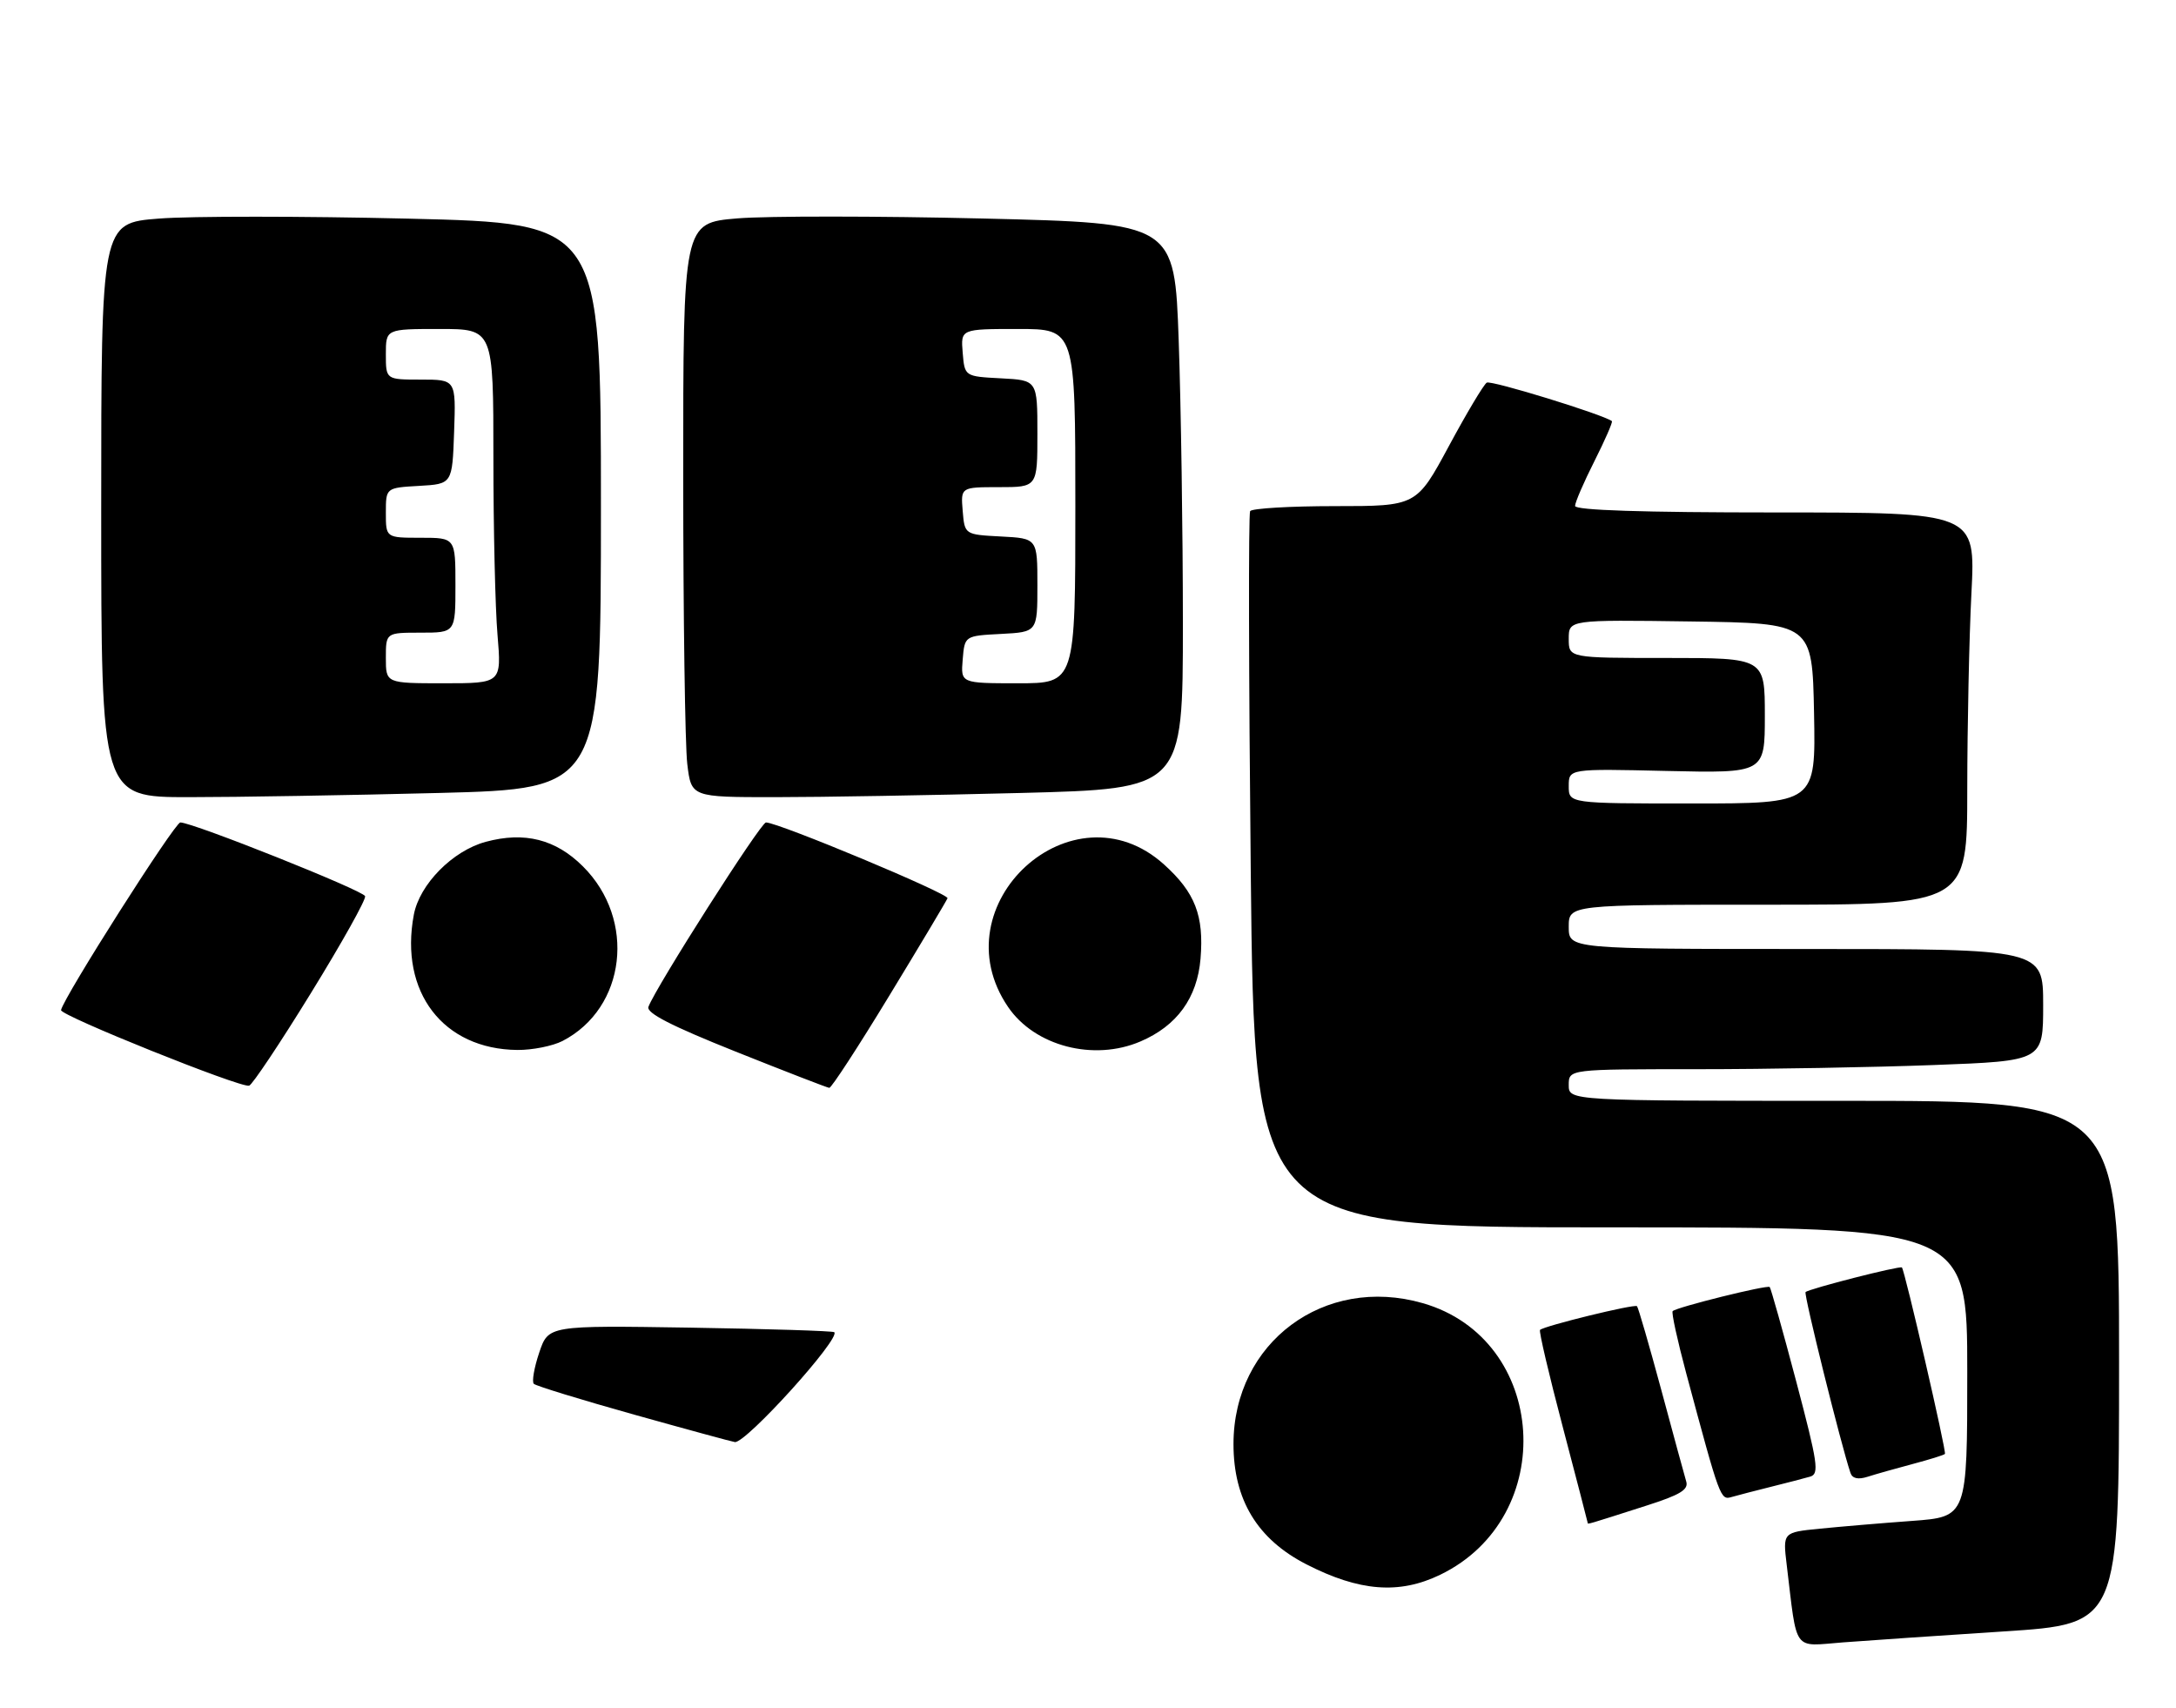 <?xml version="1.0" encoding="UTF-8" standalone="no"?>
<!DOCTYPE svg PUBLIC "-//W3C//DTD SVG 1.1//EN" "http://www.w3.org/Graphics/SVG/1.1/DTD/svg11.dtd" >
<svg xmlns="http://www.w3.org/2000/svg" xmlns:xlink="http://www.w3.org/1999/xlink" version="1.1" viewBox="0 0 344 270">
 <g >
 <path fill="currentColor"
d=" M 316.75 257.87 C 335.00 256.69 335.00 256.69 335.00 215.35 C 335.00 174.00 335.00 174.00 291.50 174.00 C 248.00 174.00 248.00 174.00 248.00 171.50 C 248.00 169.00 248.00 169.00 268.25 169.00 C 279.39 169.00 296.26 168.70 305.75 168.34 C 323.00 167.69 323.00 167.69 323.00 158.84 C 323.00 150.00 323.00 150.00 285.50 150.00 C 248.00 150.00 248.00 150.00 248.00 146.50 C 248.00 143.00 248.00 143.00 279.50 143.00 C 311.00 143.00 311.00 143.00 311.00 124.75 C 311.01 114.71 311.30 100.76 311.66 93.75 C 312.31 81.00 312.31 81.00 280.65 81.00 C 259.63 81.00 249.00 80.65 249.00 79.97 C 249.00 79.41 250.38 76.21 252.07 72.87 C 253.75 69.53 254.99 66.69 254.82 66.56 C 253.36 65.49 235.72 60.06 235.04 60.48 C 234.56 60.77 231.86 65.29 229.05 70.51 C 223.93 80.00 223.93 80.00 211.02 80.00 C 203.93 80.00 197.90 80.36 197.63 80.79 C 197.36 81.23 197.41 106.88 197.73 137.79 C 198.32 194.00 198.32 194.00 254.66 194.00 C 311.00 194.00 311.00 194.00 311.00 216.88 C 311.00 239.76 311.00 239.76 302.25 240.40 C 297.44 240.75 290.88 241.31 287.67 241.63 C 281.84 242.21 281.84 242.21 282.46 247.36 C 284.15 261.35 283.33 260.22 291.35 259.60 C 295.28 259.30 306.71 258.52 316.75 257.87 Z  M 227.68 248.91 C 246.52 239.79 244.71 211.65 224.92 205.98 C 209.36 201.51 195.00 212.20 195.00 228.25 C 195.00 237.06 198.77 243.28 206.50 247.25 C 214.88 251.55 221.20 252.05 227.68 248.91 Z  M 260.29 237.98 C 265.62 236.28 266.97 235.46 266.57 234.16 C 266.30 233.25 264.52 226.72 262.62 219.66 C 260.71 212.60 258.99 206.66 258.79 206.46 C 258.41 206.07 244.09 209.58 243.46 210.21 C 243.26 210.41 244.88 217.30 247.05 225.53 C 249.22 233.77 250.99 240.60 251.00 240.72 C 251.00 240.96 250.81 241.02 260.29 237.98 Z  M 280.00 235.00 C 282.48 234.38 285.25 233.67 286.16 233.40 C 287.63 232.98 287.39 231.33 283.96 218.35 C 281.84 210.33 279.95 203.62 279.77 203.43 C 279.39 203.06 265.06 206.61 264.43 207.24 C 264.21 207.45 265.18 211.87 266.57 217.06 C 271.95 237.09 271.97 237.14 273.79 236.61 C 274.73 236.34 277.52 235.62 280.00 235.00 Z  M 302.35 231.41 C 305.02 230.70 307.33 229.99 307.47 229.81 C 307.75 229.49 301.12 200.79 300.67 200.34 C 300.36 200.03 285.96 203.71 285.44 204.23 C 285.12 204.55 291.06 228.46 292.54 232.82 C 292.84 233.70 293.74 233.90 295.25 233.42 C 296.49 233.02 299.68 232.12 302.35 231.41 Z  M 49.14 156.99 C 54.03 149.06 57.89 142.16 57.72 141.65 C 57.41 140.74 30.47 130.00 28.51 130.00 C 27.62 130.01 10.03 157.67 9.65 159.66 C 9.49 160.51 37.93 171.94 39.38 171.61 C 39.86 171.50 44.26 164.92 49.14 156.99 Z  M 140.60 157.36 C 145.50 149.31 149.63 142.39 149.79 141.98 C 150.07 141.28 123.03 130.00 121.09 130.00 C 120.26 130.00 103.70 155.97 102.51 159.14 C 102.14 160.11 106.09 162.14 116.25 166.20 C 124.09 169.33 130.77 171.92 131.10 171.95 C 131.43 171.98 135.71 165.41 140.60 157.36 Z  M 88.93 164.54 C 98.98 159.34 100.62 145.36 92.15 136.94 C 87.85 132.65 82.92 131.41 76.79 133.06 C 71.56 134.47 66.32 139.78 65.42 144.59 C 63.12 156.81 70.06 165.85 81.80 165.96 C 84.16 165.98 87.37 165.34 88.93 164.54 Z  M 180.28 164.62 C 186.07 162.15 189.27 157.73 189.79 151.53 C 190.35 144.74 188.94 141.08 184.03 136.65 C 169.59 123.60 148.33 143.01 159.37 159.17 C 163.59 165.36 172.90 167.78 180.28 164.62 Z  M 69.34 125.34 C 95.00 124.68 95.00 124.68 95.00 79.98 C 95.00 35.29 95.00 35.29 64.61 34.56 C 47.89 34.16 30.11 34.15 25.11 34.55 C 16.00 35.26 16.00 35.26 16.00 80.63 C 16.00 126.00 16.00 126.00 29.84 126.00 C 37.45 126.00 55.22 125.70 69.34 125.34 Z  M 161.34 125.34 C 187.00 124.68 187.00 124.68 187.00 98.59 C 187.00 84.24 186.70 64.12 186.34 53.88 C 185.69 35.27 185.69 35.27 155.41 34.54 C 138.75 34.14 121.27 34.13 116.56 34.52 C 108.00 35.24 108.00 35.24 108.01 75.37 C 108.01 97.44 108.30 117.86 108.65 120.75 C 109.28 126.00 109.28 126.00 122.48 126.00 C 129.74 126.00 147.22 125.70 161.34 125.34 Z  M 100.25 223.60 C 91.86 221.25 84.72 219.06 84.39 218.73 C 84.06 218.40 84.44 216.18 85.24 213.81 C 86.69 209.50 86.69 209.50 109.09 209.85 C 121.42 210.05 131.68 210.37 131.89 210.57 C 132.92 211.56 117.96 228.10 116.18 227.94 C 115.81 227.90 108.64 225.95 100.25 223.60 Z  M 248.00 124.25 C 248.00 121.50 248.00 121.50 263.50 121.86 C 279.00 122.21 279.00 122.21 279.00 113.11 C 279.00 104.00 279.00 104.00 263.50 104.00 C 248.00 104.00 248.00 104.00 248.00 100.98 C 248.00 97.96 248.00 97.96 267.25 98.23 C 286.50 98.50 286.50 98.50 286.78 112.75 C 287.05 127.00 287.05 127.00 267.53 127.00 C 248.00 127.00 248.00 127.00 248.00 124.25 Z  M 61.00 104.00 C 61.00 100.00 61.00 100.00 66.50 100.00 C 72.00 100.00 72.00 100.00 72.00 92.50 C 72.00 85.00 72.00 85.00 66.50 85.00 C 61.00 85.00 61.00 85.00 61.00 81.05 C 61.00 77.10 61.00 77.10 66.25 76.80 C 71.50 76.50 71.50 76.50 71.79 68.25 C 72.08 60.00 72.08 60.00 66.54 60.00 C 61.00 60.00 61.00 60.00 61.00 56.00 C 61.00 52.00 61.00 52.00 69.50 52.00 C 78.00 52.00 78.00 52.00 78.00 72.35 C 78.00 83.54 78.29 96.14 78.65 100.35 C 79.29 108.00 79.29 108.00 70.15 108.00 C 61.00 108.00 61.00 108.00 61.00 104.00 Z  M 152.19 104.25 C 152.50 100.50 152.50 100.50 158.25 100.20 C 164.00 99.90 164.00 99.90 164.00 92.50 C 164.00 85.10 164.00 85.10 158.25 84.80 C 152.50 84.50 152.50 84.50 152.19 80.75 C 151.88 77.00 151.88 77.00 157.94 77.00 C 164.00 77.00 164.00 77.00 164.00 68.55 C 164.00 60.10 164.00 60.10 158.25 59.80 C 152.50 59.50 152.50 59.50 152.19 55.75 C 151.88 52.00 151.88 52.00 160.94 52.00 C 170.00 52.00 170.00 52.00 170.00 80.00 C 170.00 108.00 170.00 108.00 160.94 108.00 C 151.88 108.00 151.88 108.00 152.19 104.25 Z "/>
</g>
</svg>